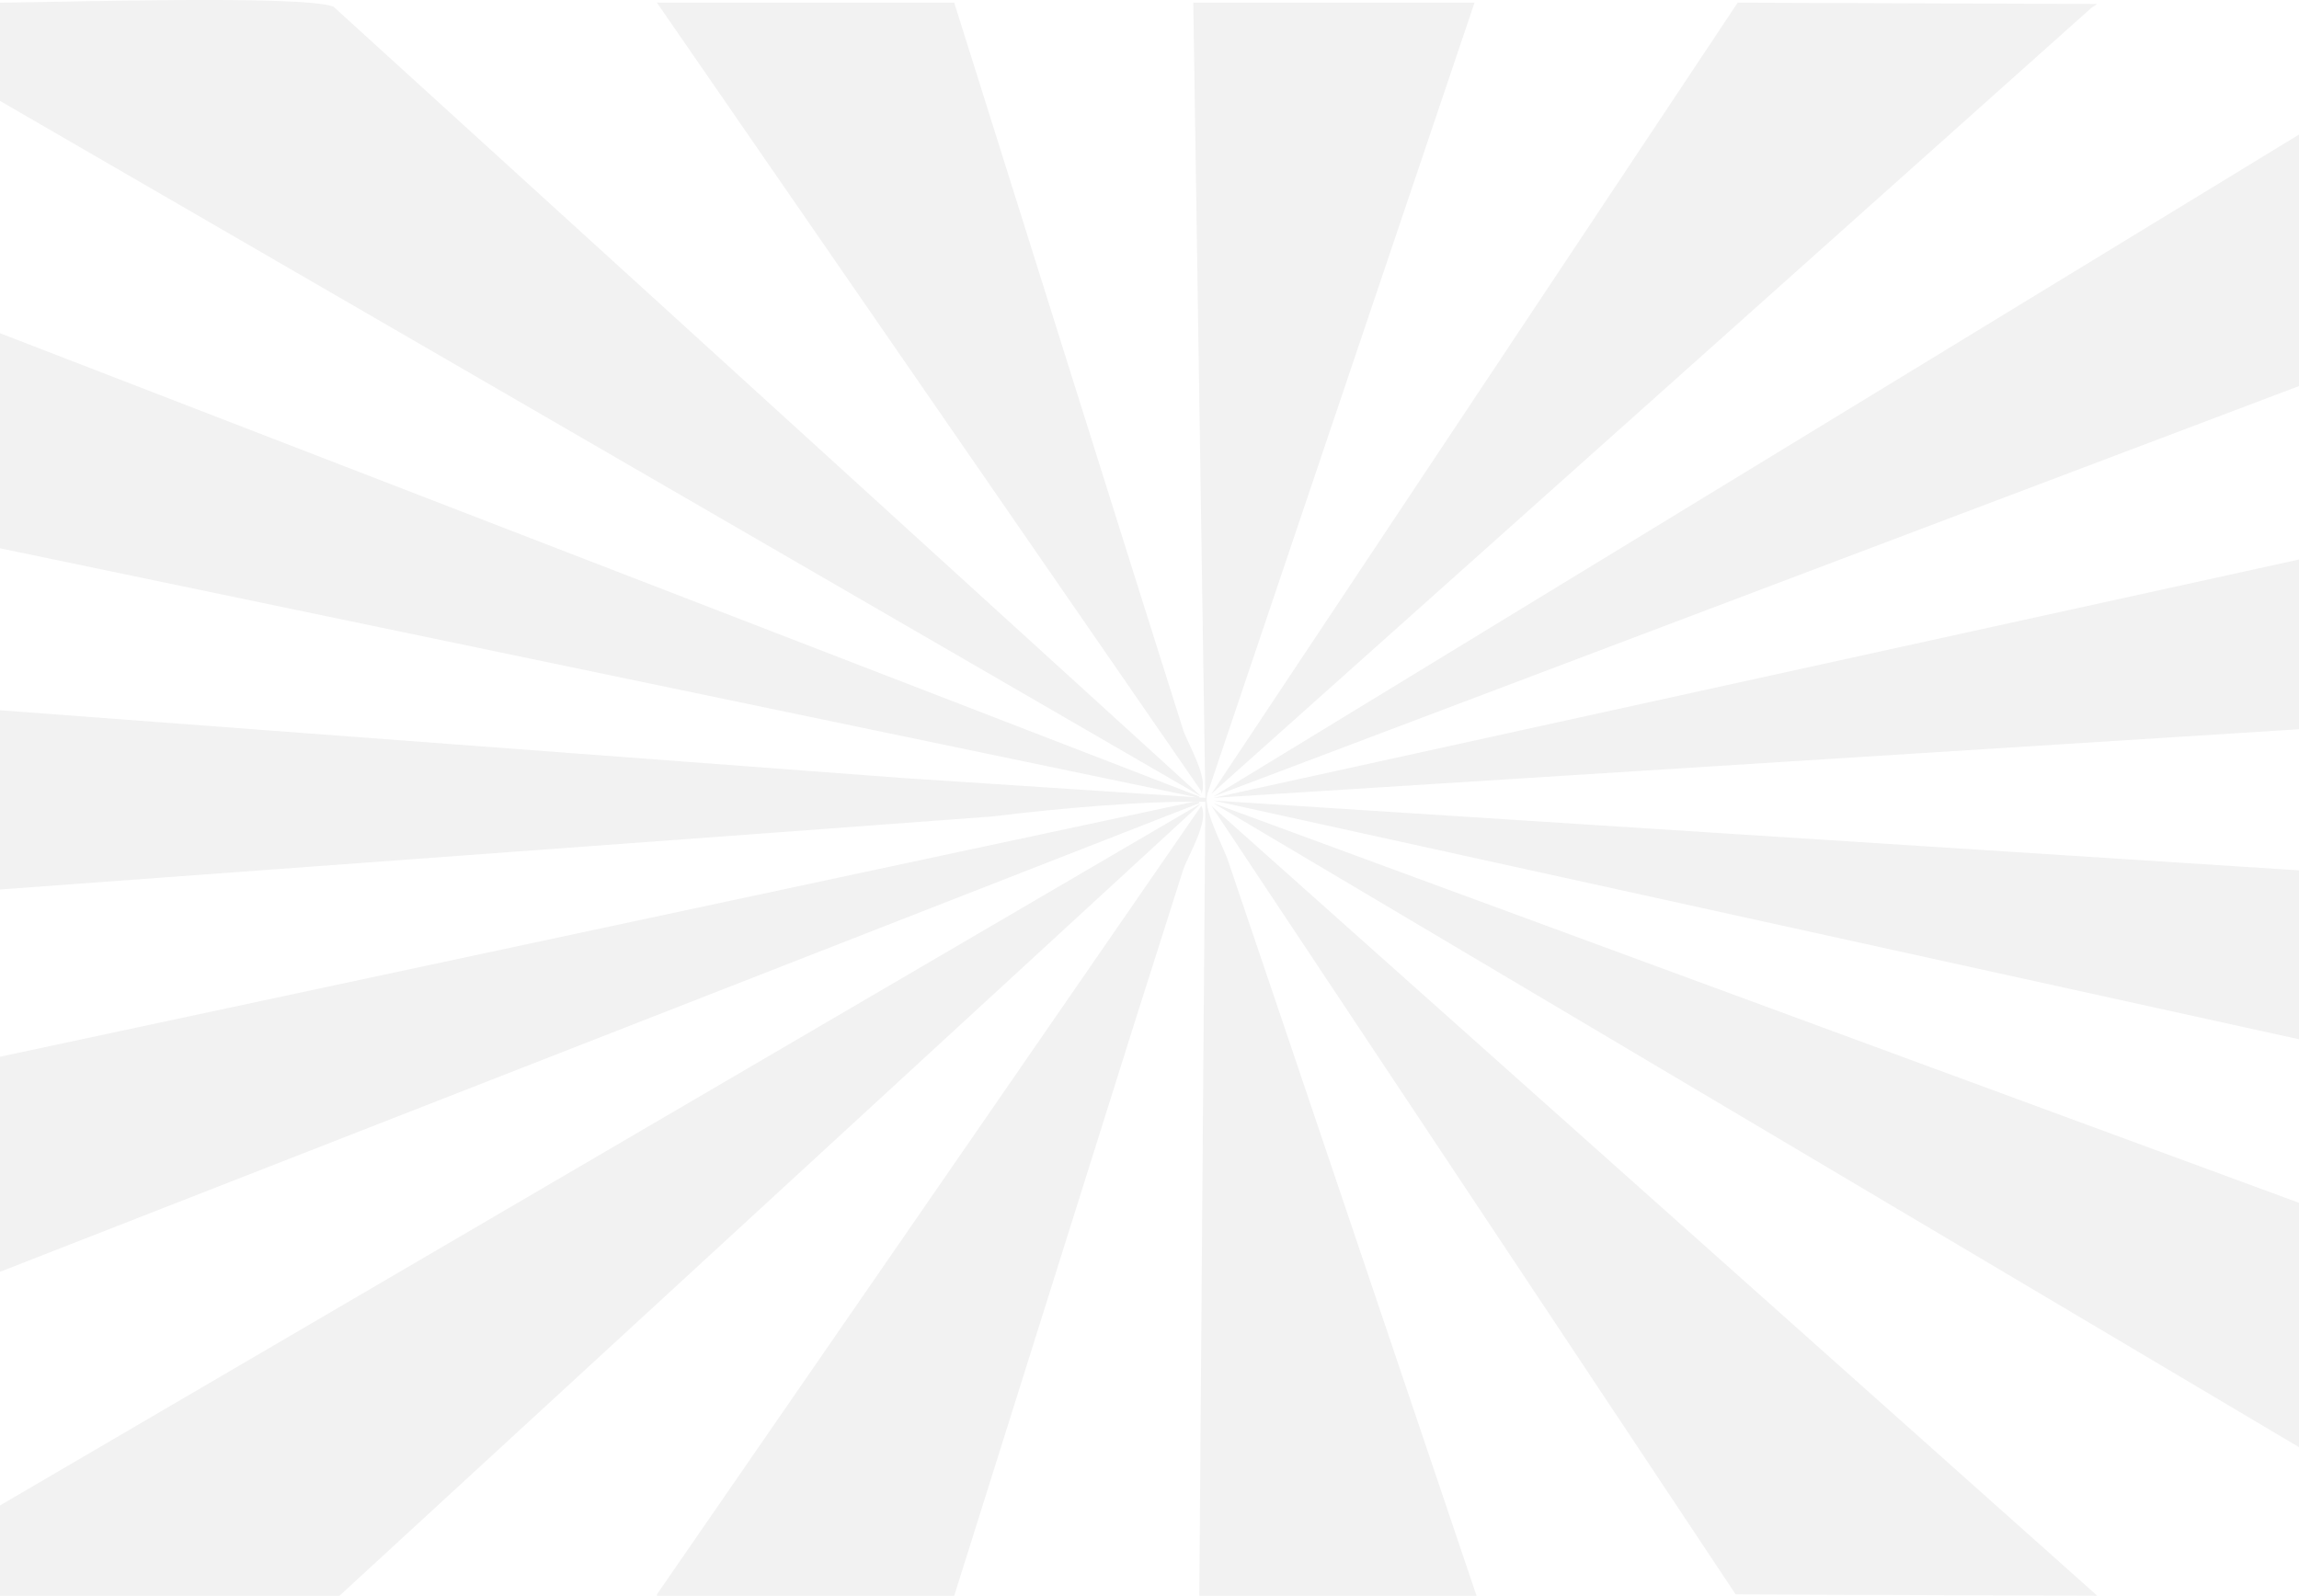<svg xmlns="http://www.w3.org/2000/svg" xmlns:xlink="http://www.w3.org/1999/xlink" width="1400" height="972" viewBox="0 0 1400 972">
  <defs>
    <clipPath id="clip-path">
      <rect id="Rectangle_1" data-name="Rectangle 1" width="1400" height="972" transform="translate(0 183)" fill="#fff" stroke="#707070" stroke-width="1"/>
    </clipPath>
  </defs>
  <g id="Mask_Group_1" data-name="Mask Group 1" transform="translate(0 -183)" clip-path="url(#clip-path)">
    <path id="sunburst" d="M0,184.615c35.866-.172,184-4.834,203.073,2.426L731.553,668.19,0,244.455Zm400.03,0H581.083l110.1,350.147,29.36,93c3.458,9.726,15.6,29.223,11.01,38.815v-1.617Zm326.63,0H897.927l-162.7,481.958c-2.487,9.452,7.86,28.217,12.233,39.624L781.71,807.279,899.15,1155H730.33L734,671.425c-35.94-.83-90.407,4.062-129.673,8.9l-130.9,9.7L0,724.8V615.628l549.277,41.241L734,669Q730.33,426.831,726.66,184.615Zm331.523,0,218.977.809-3.67,2.426L737.67,666.573Zm408.593,39.624q.612,84.092,1.224,168.2L738.893,668.19ZM0,385.97,730.33,668.19V669L0,516.972ZM1468,622.905,738.893,669,1468,508.885ZM736.447,666.573l1.223,1.617ZM1468,717.518V830.73h-1.224L738.893,670.616ZM726.66,671.425h3.67v.809L0,957.688v-131ZM0,1155v-54.989L731.553,672.233,206.743,1155ZM736.447,672.233l1.223,1.617Zm2.447,0L1468,940.707q-.612,82.07-1.224,164.157l-11.01-7.278Zm-7.34,1.617c4.948,9.138-7.62,29.422-11.01,38.816L689.96,808.9,581.083,1155H400.03v-.809Zm6.117,0L1277.16,1155l-220.2-.809Z" opacity="0.051"/>
  </g>
</svg>
